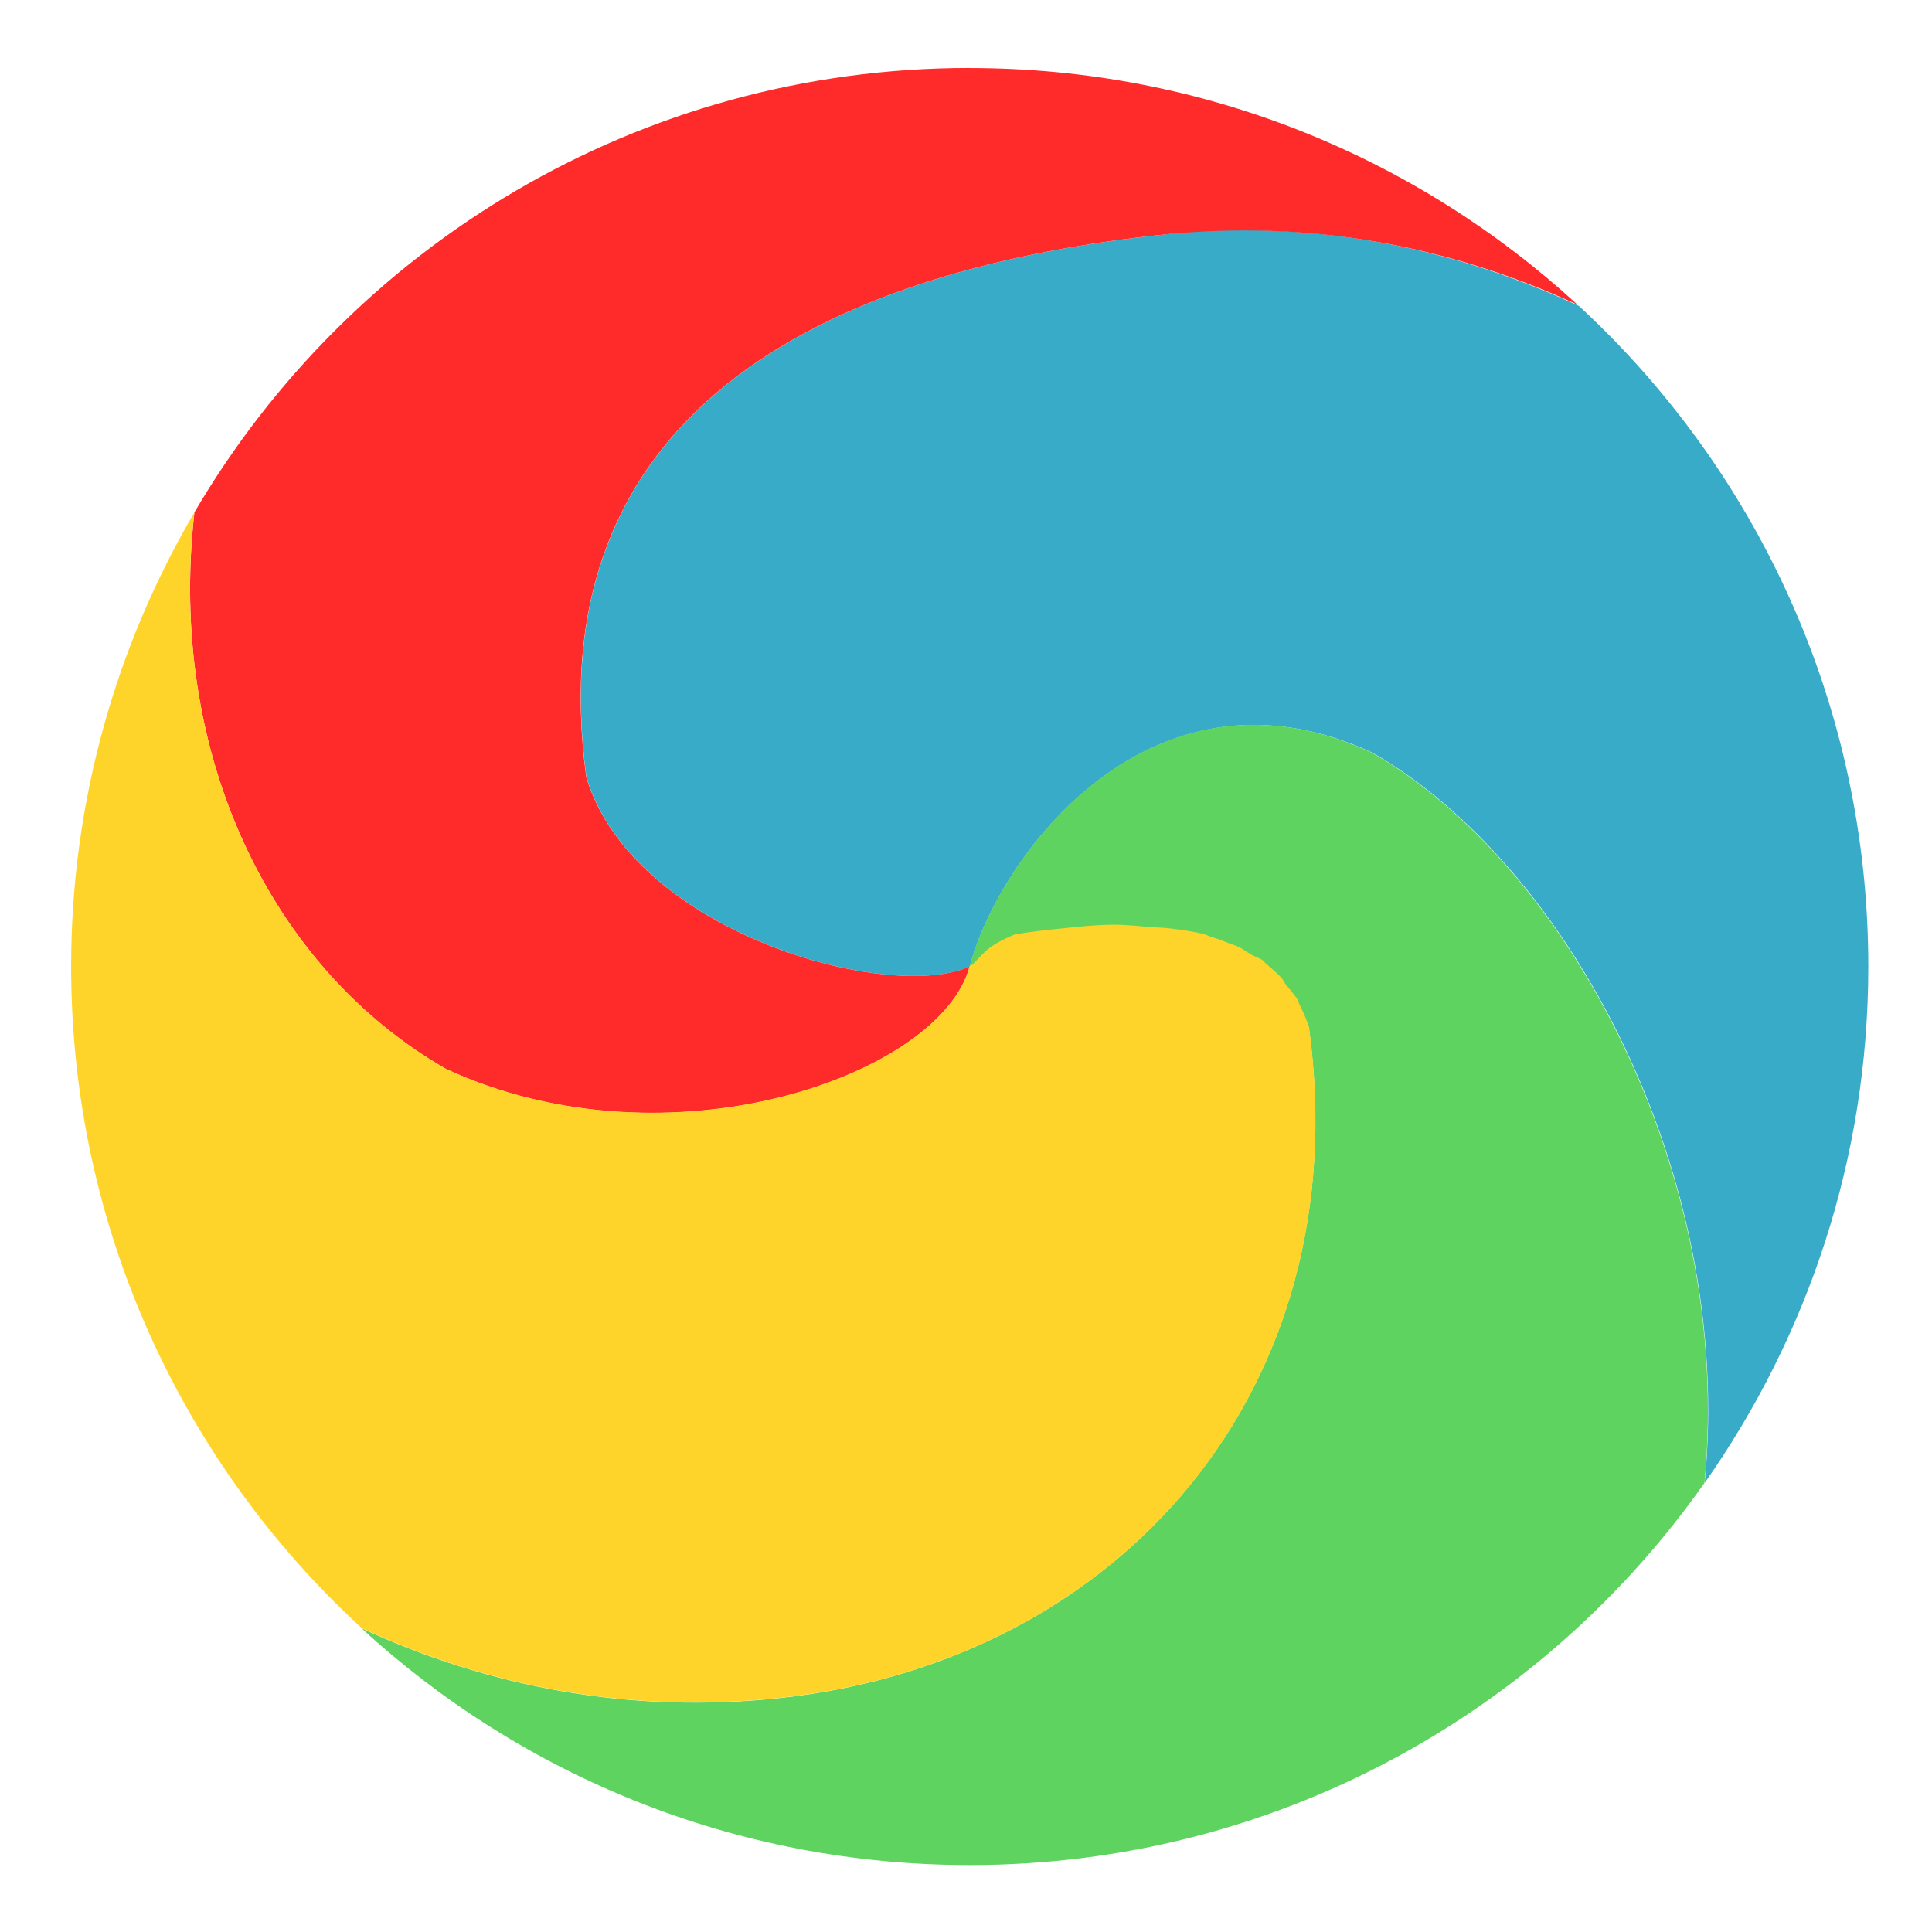 <?xml version="1.0" encoding="UTF-8" standalone="no"?>
<svg xmlns="http://www.w3.org/2000/svg" viewBox="0 0 128 128" version="1.1" width="100%" height="100%">
 <path d="m 80.183,15.258 c -1.154,0.054 -2.291,0.192 -3.478,0.324 C 54.322,18.028 35.586,27.5 38.853,51.493 41.966,61.814 58.963,66.455 64.25,64.03 66.16,56.791 76.202,43.053 90.942,49.875 c 12.894,7.4 23.987,27.833 21.999,48.367 6.809,-9.68 10.839,-21.476 10.839,-34.213 0,-17.302 -7.384,-32.88 -19.168,-43.755 -0.054,-0.026 -0.106,-0.057 -0.163,-0.08 -6.447,-2.963 -13.427,-4.749 -20.783,-4.933 -1.149,-0.028 -2.322,-0.054 -3.478,0 z" style="fill:#37abc8;fill-opacity:1;fill-rule:evenodd;"/>
 <path d="m 64.24,4.502 c -21.909,0 -41.025,11.812 -51.359,29.44 -1.814,16.096 5.104,30.243 16.663,36.881 14.729,6.825 32.787,0.445 34.697,-6.794 C 58.952,66.457 41.958,61.817 38.842,51.493 35.576,27.5 54.312,18.028 76.694,15.582 86.677,14.492 96.053,16.283 104.517,20.191 93.918,10.447 79.774,4.507 64.237,4.507 z M 87.29,48.578 c 0.5,0.129 1.025,0.308 1.537,0.487 -0.528,-0.181 -1.022,-0.357 -1.537,-0.487 z" style="fill:#ff2a2a;fill-opacity:1;fill-rule:evenodd;"/>
 <path d="M 83.159,48.017 C 72.703,47.965 65.79,58.157 64.232,64.032 65.133,63.729 83.327,58.773 86.718,68.077 89.984,92.077 74.16,110.034 51.778,112.49 c -9.982,1.09 -19.357,-0.701 -27.823,-4.609 10.598,9.744 24.743,15.684 40.279,15.684 20.141,0 37.919,-10.006 48.691,-25.315 1.975,-20.519 -9.113,-40.952 -21.999,-48.367 -2.759,-1.284 -5.357,-1.851 -7.764,-1.861 z" style="fill:#5fd35f;fill-opacity:1;"/>
 <path d="m 12.881,33.942 c -5.174,8.823 -8.168,19.119 -8.168,30.087 0,17.343 7.415,32.958 19.251,43.838 8.466,3.911 17.838,5.699 27.823,4.609 22.382,-2.446 38.206,-20.392 34.94,-44.413 -0.171,-0.546 -0.404,-1.061 -0.647,-1.537 -0.052,-0.091 -0.031,-0.163 -0.08,-0.243 -0.233,-0.393 -0.533,-0.707 -0.81,-1.051 -0.101,-0.122 -0.163,-0.292 -0.243,-0.404 -0.324,-0.344 -0.707,-0.678 -1.051,-0.971 -0.101,-0.07 -0.171,-0.171 -0.243,-0.243 -0.264,-0.171 -0.58,-0.254 -0.81,-0.404 -0.264,-0.153 -0.518,-0.355 -0.81,-0.487 -0.192,-0.091 -0.435,-0.163 -0.647,-0.243 -0.375,-0.153 -0.707,-0.282 -1.134,-0.404 -0.132,-0.041 -0.272,-0.122 -0.404,-0.163 -0.738,-0.202 -1.558,-0.303 -2.345,-0.404 -0.375,-0.052 -0.81,-0.052 -1.214,-0.08 -0.859,-0.07 -1.698,-0.171 -2.588,-0.163 -1.103,0.01 -2.213,0.122 -3.315,0.243 -1.082,0.111 -2.122,0.212 -3.155,0.404 -1.951,0.789 -2.153,1.395 -2.831,2.021 0.021,-0.01 -0.07,-0.01 -0.08,0 -0.021,0.01 -0.052,0.07 -0.08,0.08 C 62.338,71.245 44.259,77.635 29.541,70.811 17.982,64.177 11.069,50.028 12.878,33.929 z" style="fill:#ffd42a;fill-opacity:1;"/>
</svg>
